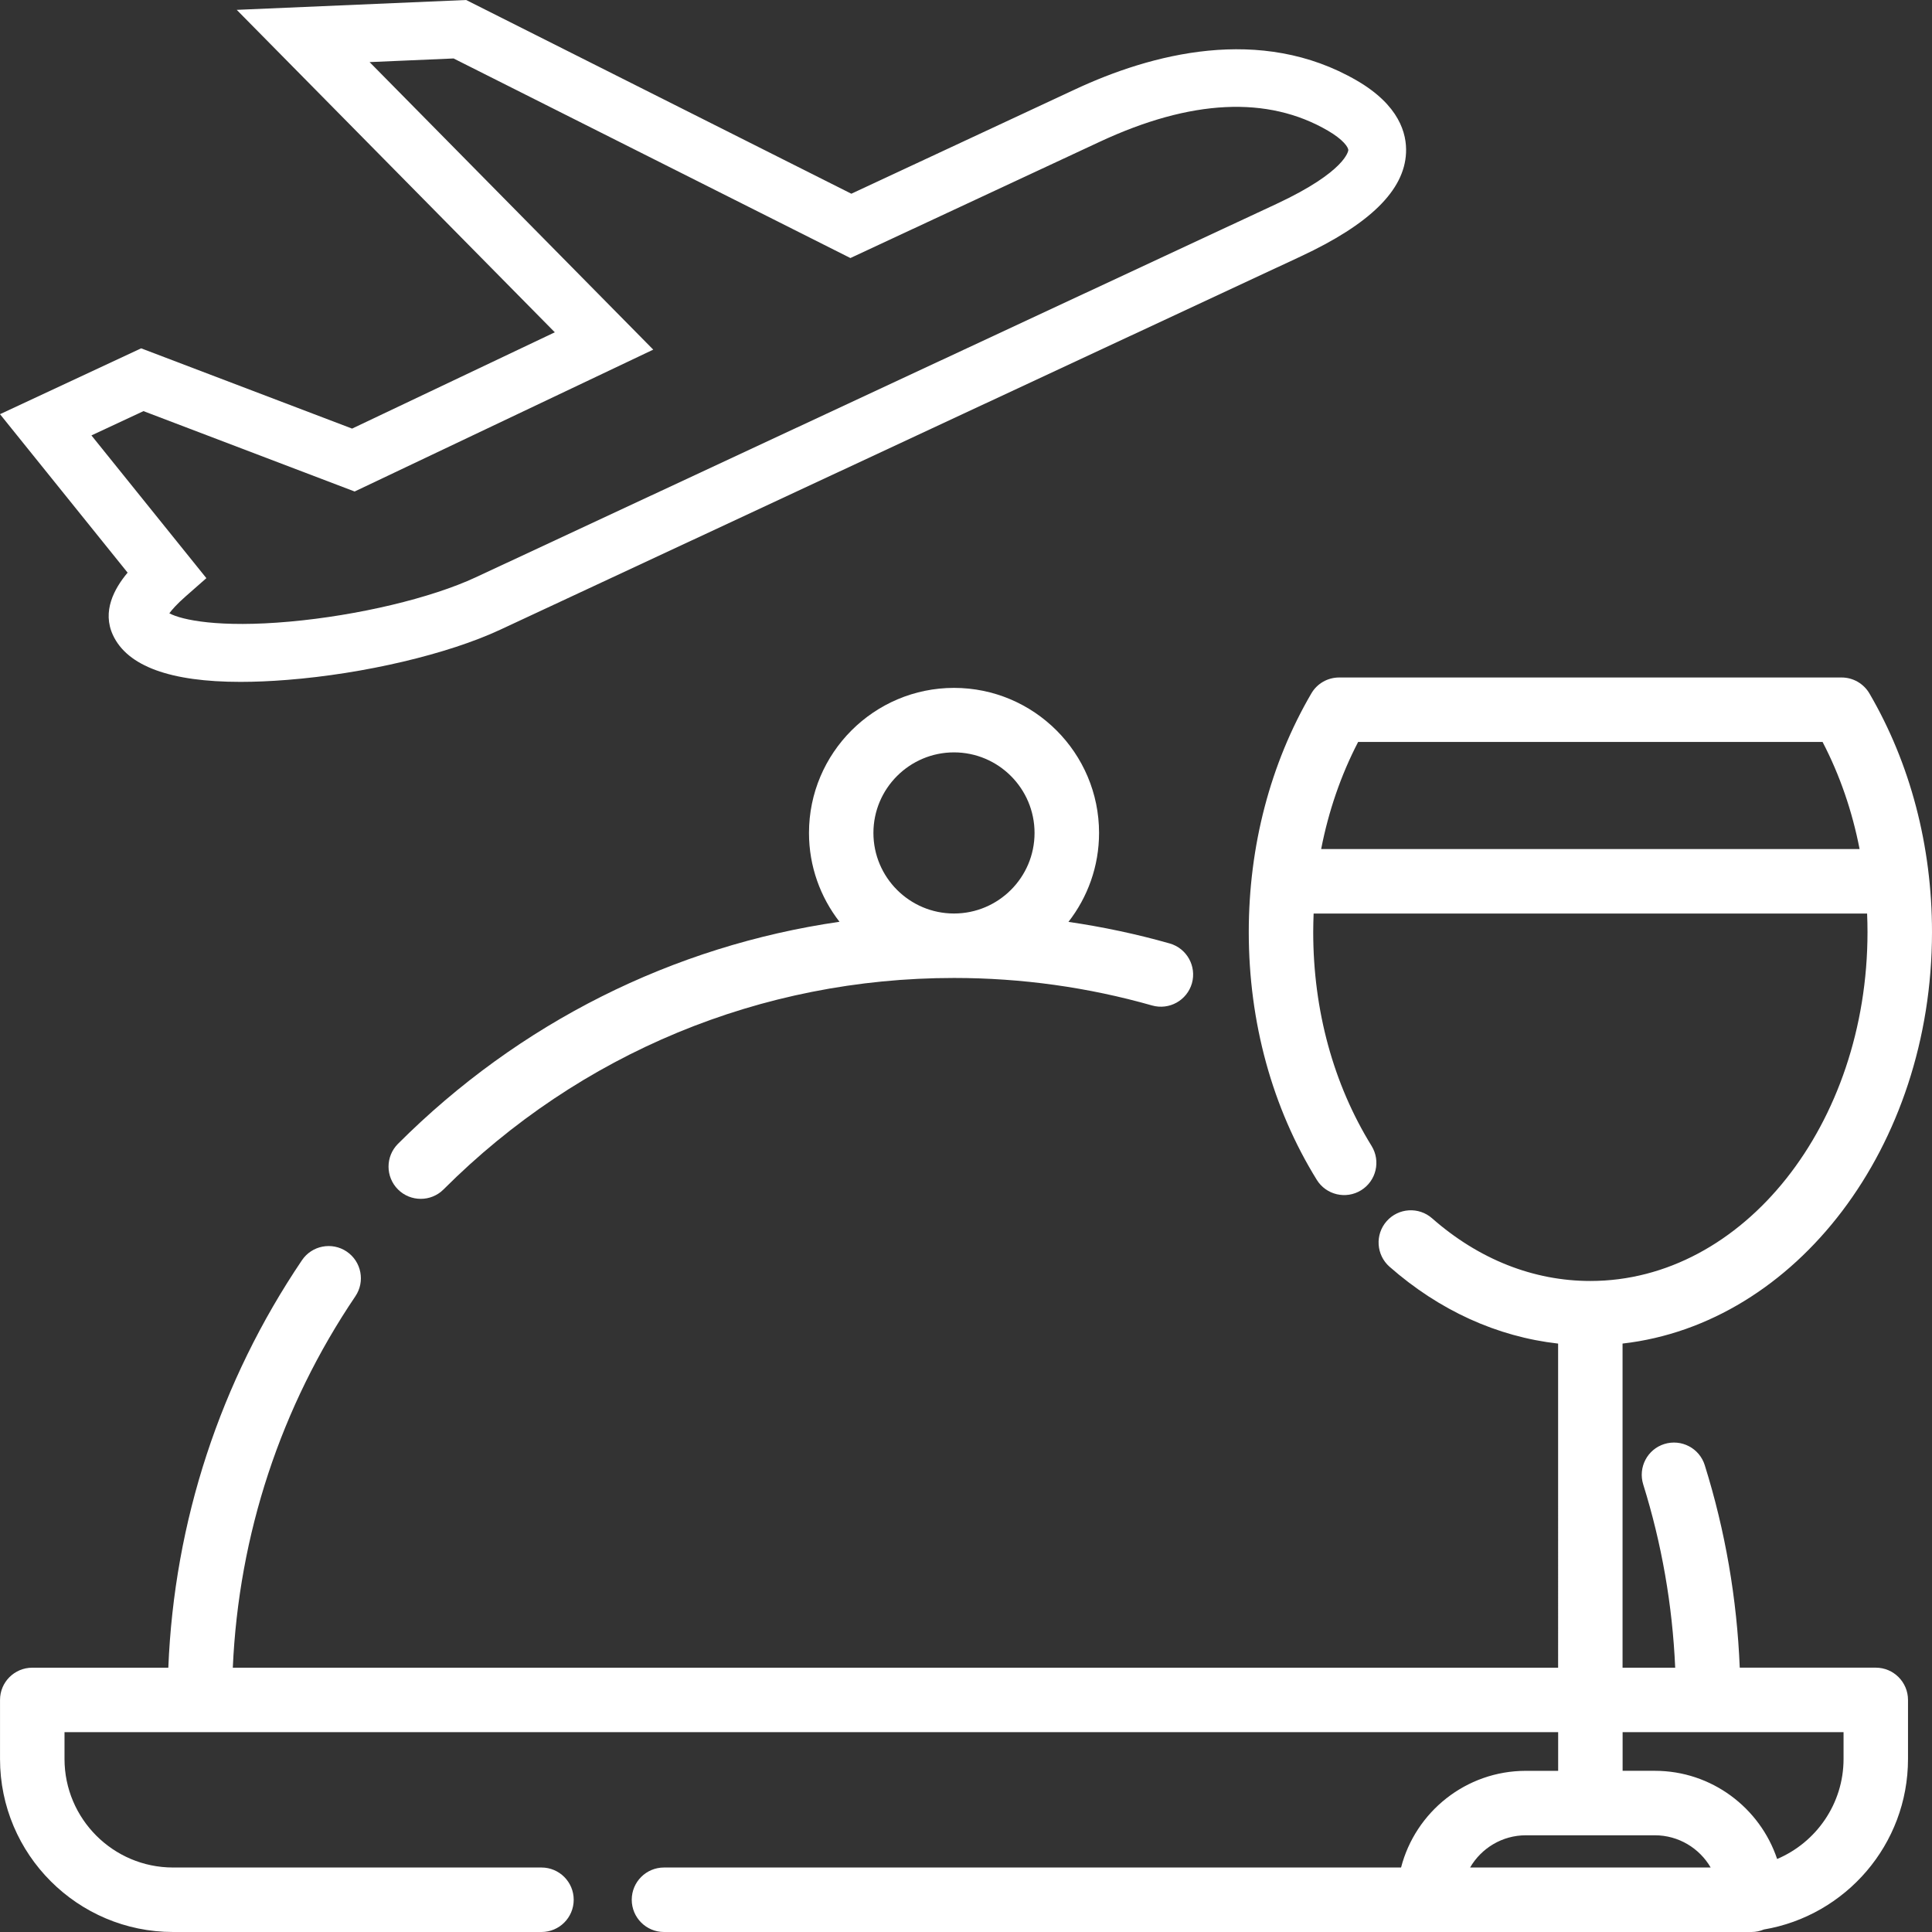<?xml version="1.0" encoding="utf-8"?>
<!-- Generator: Adobe Illustrator 16.0.0, SVG Export Plug-In . SVG Version: 6.00 Build 0)  -->
<!DOCTYPE svg PUBLIC "-//W3C//DTD SVG 1.1//EN" "http://www.w3.org/Graphics/SVG/1.1/DTD/svg11.dtd">
<svg version="1.1" id="Layer_1" xmlns="http://www.w3.org/2000/svg" xmlns:xlink="http://www.w3.org/1999/xlink" x="0px" y="0px"
	 width="100px" height="100px" viewBox="0 0 100 100" enable-background="new 0 0 100 100" xml:space="preserve">
<rect x="0" y="0" width="100" height="100" fill="#333333" stroke="none"/>
<g>
	<g>
		<g>
			<g>
				<path fill="#FFFFFF" d="M97.09,86.318h-7.041c-0.145-3.572-0.75-7.09-1.811-10.48c-0.275-0.881-1.211-1.369-2.092-1.096
					c-0.879,0.273-1.367,1.211-1.094,2.09c0.959,3.07,1.514,6.254,1.656,9.488h-2.725V69.543C92.955,68.521,100,59.359,100,48.243
					c0-4.452-1.121-8.722-3.238-12.349c-0.301-0.512-0.848-0.827-1.439-0.827h-26.01c-0.594,0-1.143,0.315-1.439,0.827
					c-2.119,3.626-3.238,7.896-3.238,12.349c0,4.667,1.217,9.103,3.52,12.824c0.482,0.783,1.512,1.025,2.295,0.541
					s1.025-1.512,0.541-2.297c-1.975-3.193-3.02-7.02-3.02-11.068c0-0.32,0.01-0.64,0.021-0.958h28.648
					c0.014,0.318,0.021,0.638,0.021,0.958c0,9.958-6.436,18.06-14.346,18.06c-2.945,0-5.777-1.121-8.191-3.244
					c-0.691-0.607-1.746-0.541-2.354,0.152c-0.607,0.689-0.541,1.744,0.15,2.354c2.582,2.268,5.57,3.623,8.727,3.979V86.32H12.05
					c0.304-6.891,2.479-13.506,6.343-19.223c0.517-0.764,0.315-1.801-0.447-2.316c-0.765-0.516-1.802-0.314-2.316,0.447
					c-4.238,6.273-6.613,13.533-6.918,21.092H1.669c-0.921,0-1.668,0.746-1.668,1.668v3.057c0,4.938,4.018,8.955,8.956,8.955h19.07
					c0.921,0,1.668-0.746,1.668-1.67c0-0.92-0.747-1.668-1.668-1.668H8.958c-3.098,0-5.619-2.52-5.619-5.619v-1.387H80.65v2.002
					h-1.67c-3.104,0-5.719,2.129-6.461,5.004H34.367c-0.921,0-1.668,0.746-1.668,1.668s0.747,1.67,1.668,1.67h39.61h15.826h0.855
					c0.227,0,0.441-0.047,0.639-0.129c4.229-0.713,7.461-4.398,7.461-8.826v-3.057C98.758,87.066,98.01,86.318,97.09,86.318z
					 M68.383,43.947c0.381-1.96,1.023-3.829,1.914-5.544h24.039c0.893,1.715,1.535,3.584,1.916,5.544H68.383z M76.092,96.662
					c0.578-0.996,1.656-1.668,2.889-1.668h6.674c1.23,0,2.311,0.672,2.889,1.668H76.092z M95.422,91.043
					c0,2.324-1.422,4.324-3.438,5.178c-0.887-2.648-3.389-4.564-6.33-4.564h-1.668v-2h11.436V91.043L95.422,91.043z"/>
			</g>
		</g>
		<g>
			<g>
				<path fill="#FFFFFF" d="M60.543,48.833c-1.719-0.488-3.469-0.858-5.24-1.117c0.99-1.272,1.584-2.869,1.584-4.604
					c0-4.139-3.369-7.507-7.507-7.507c-4.139,0-7.507,3.368-7.507,7.507c0,1.731,0.591,3.326,1.579,4.599
					c-8.623,1.251-16.581,5.222-22.854,11.494c-0.65,0.652-0.65,1.707,0,2.359c0.326,0.326,0.753,0.488,1.181,0.488
					c0.427,0,0.854-0.162,1.179-0.488c7.058-7.057,16.442-10.945,26.423-10.945c3.484,0,6.931,0.48,10.25,1.424
					c0.887,0.252,1.809-0.262,2.063-1.148C61.943,50.009,61.43,49.086,60.543,48.833z M49.378,47.283c-2.3,0-4.17-1.871-4.17-4.17
					s1.871-4.17,4.17-4.17c2.299,0,4.17,1.871,4.17,4.17C53.549,45.413,51.678,47.283,49.378,47.283z"/>
			</g>
		</g>
	</g>
	<path fill="#FFFFFF" d="M70.24,4.176c-5.006-2.917-10.693-1.368-14.582,0.445l-11.592,5.406L24.127,0L12.253,0.51L28.717,17.2
		l-10.493,4.984L7.307,18.03L0,21.438l6.605,8.202c-0.698,0.833-1.331,2.005-0.757,3.236c0.75,1.607,2.967,2.418,6.603,2.418
		c0.746,0,1.551-0.034,2.415-0.103c3.991-0.314,8.316-1.334,11.021-2.595l41.44-19.324c3.578-1.669,5.361-3.421,5.449-5.358
		C72.824,6.911,72.42,5.446,70.24,4.176z M66.061,10.559L24.623,29.882c-2.305,1.074-6.089,1.976-9.64,2.294
		c-3.631,0.326-5.57-0.083-6.218-0.432c0.134-0.182,0.382-0.469,0.841-0.873l1.076-0.946l-5.949-7.388l2.694-1.257l10.929,4.16
		l15.456-7.343L19.13,3.214l4.348-0.188l20.539,10.33l12.909-6.019c4.715-2.198,8.688-2.392,11.807-0.573l0,0
		c0.785,0.458,1.061,0.856,1.055,1.014C69.783,7.79,69.693,8.864,66.061,10.559z"/>
</g>
</svg>
